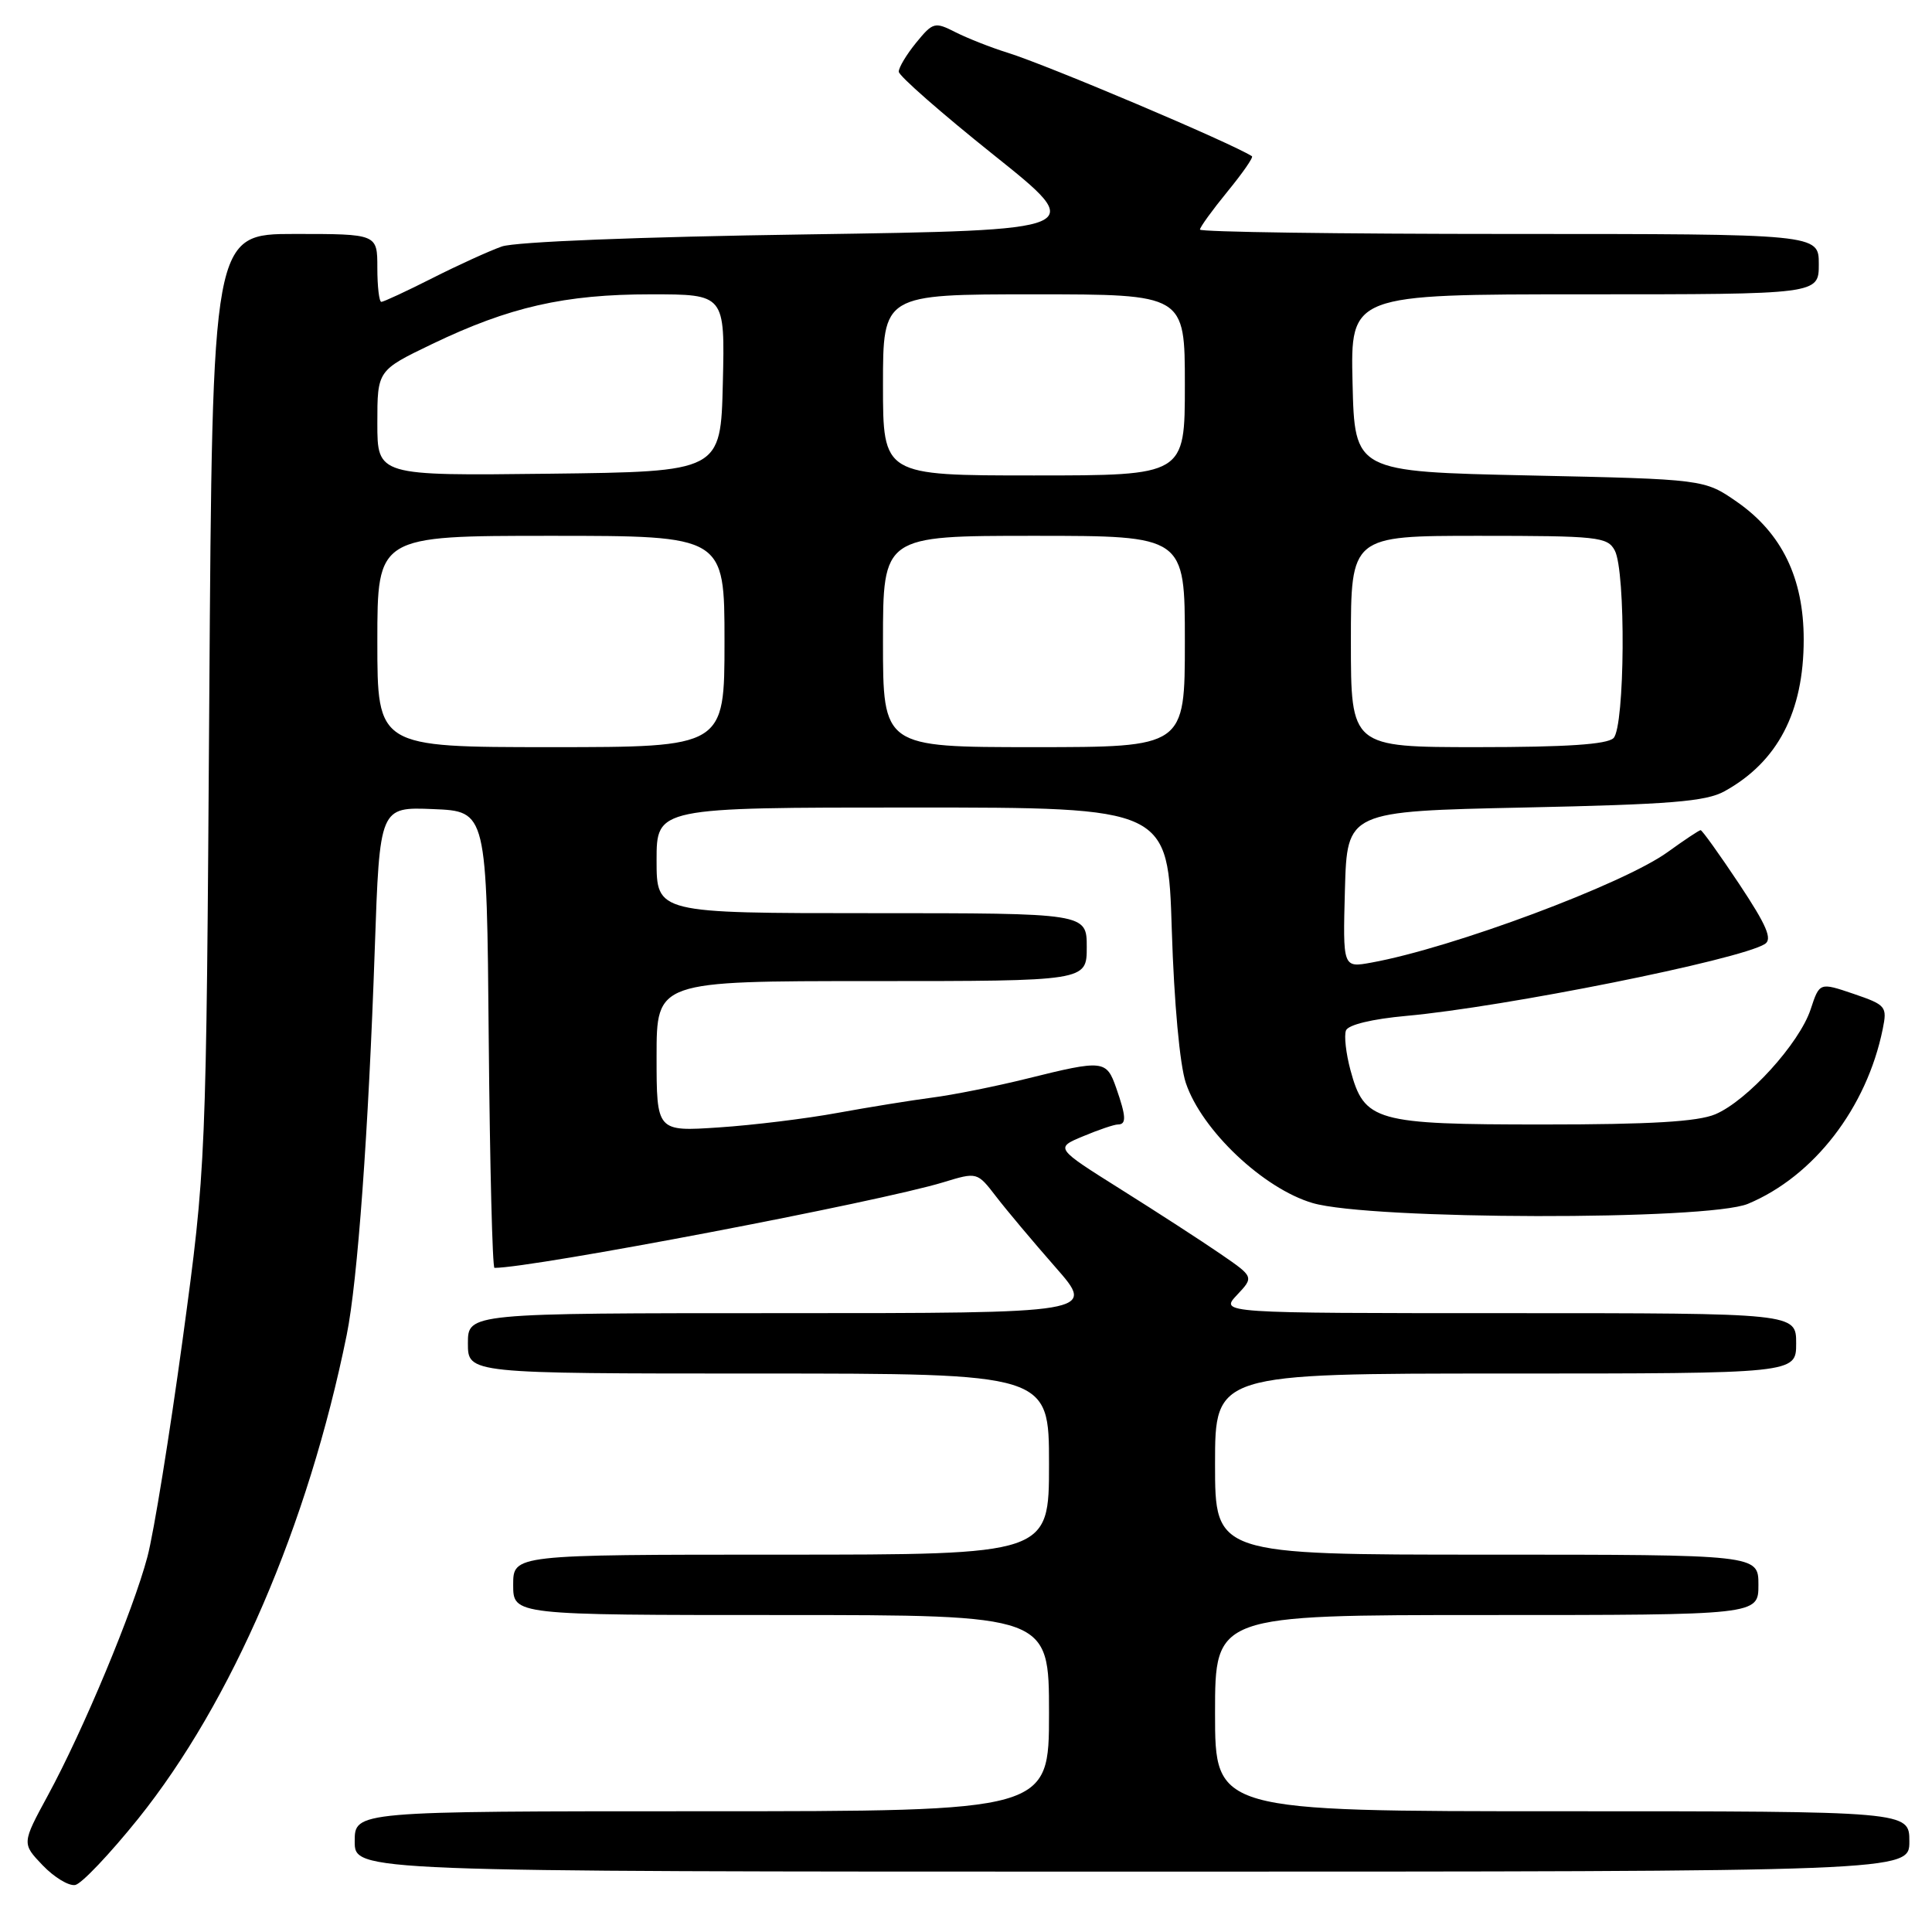 <?xml version="1.0" encoding="UTF-8" standalone="no"?>
<!DOCTYPE svg PUBLIC "-//W3C//DTD SVG 1.1//EN" "http://www.w3.org/Graphics/SVG/1.1/DTD/svg11.dtd" >
<svg xmlns="http://www.w3.org/2000/svg" xmlns:xlink="http://www.w3.org/1999/xlink" version="1.1" viewBox="0 0 256 256">
 <g >
 <path fill="currentColor"
d=" M 18.31 240.99 C 30.72 225.52 40.83 202.07 45.94 176.89 C 47.38 169.81 48.83 149.88 49.66 125.71 C 50.31 106.92 50.31 106.92 57.40 107.21 C 64.50 107.50 64.50 107.50 64.76 137.75 C 64.91 154.39 65.25 168.00 65.52 168.00 C 70.63 168.00 116.52 159.25 124.99 156.66 C 129.48 155.29 129.48 155.29 131.99 158.55 C 133.37 160.35 136.91 164.56 139.85 167.91 C 145.20 174.00 145.20 174.00 103.60 174.00 C 62.00 174.00 62.00 174.00 62.00 178.00 C 62.00 182.00 62.00 182.00 100.50 182.00 C 139.00 182.00 139.00 182.00 139.00 194.00 C 139.00 206.00 139.00 206.00 103.50 206.00 C 68.00 206.00 68.00 206.00 68.00 210.00 C 68.00 214.00 68.00 214.00 103.50 214.00 C 139.00 214.00 139.00 214.00 139.00 227.00 C 139.00 240.00 139.00 240.00 93.00 240.00 C 47.00 240.00 47.00 240.00 47.00 244.00 C 47.00 248.00 47.00 248.00 150.00 248.00 C 253.00 248.00 253.00 248.00 253.00 244.00 C 253.00 240.00 253.00 240.00 207.00 240.00 C 161.00 240.00 161.00 240.00 161.00 227.00 C 161.00 214.00 161.00 214.00 197.00 214.00 C 233.00 214.00 233.00 214.00 233.00 210.00 C 233.00 206.00 233.00 206.00 197.00 206.00 C 161.00 206.00 161.00 206.00 161.00 194.00 C 161.00 182.00 161.00 182.00 199.50 182.00 C 238.00 182.00 238.00 182.00 238.00 178.00 C 238.00 174.00 238.00 174.00 199.83 174.00 C 161.65 174.00 161.65 174.00 163.90 171.60 C 166.16 169.20 166.16 169.20 161.72 166.15 C 159.28 164.47 153.35 160.63 148.54 157.61 C 139.79 152.11 139.79 152.11 143.52 150.56 C 145.57 149.70 147.64 149.00 148.12 149.00 C 149.28 149.00 149.23 147.96 147.90 144.15 C 146.61 140.46 146.20 140.41 136.17 142.90 C 131.95 143.95 126.25 145.09 123.50 145.44 C 120.75 145.80 115.12 146.71 111.00 147.46 C 106.88 148.22 99.79 149.09 95.25 149.39 C 87.00 149.94 87.00 149.94 87.00 139.97 C 87.00 130.00 87.00 130.00 115.50 130.00 C 144.00 130.00 144.00 130.00 144.00 125.50 C 144.00 121.00 144.00 121.00 115.50 121.00 C 87.00 121.00 87.00 121.00 87.00 114.00 C 87.00 107.00 87.00 107.00 120.88 107.00 C 154.77 107.00 154.77 107.00 155.27 123.25 C 155.57 132.85 156.33 141.14 157.13 143.50 C 159.23 149.76 167.40 157.49 173.93 159.41 C 181.59 161.65 226.30 161.74 231.62 159.51 C 240.36 155.86 247.35 146.79 249.47 136.36 C 250.08 133.36 249.91 133.16 245.61 131.69 C 241.10 130.16 241.10 130.16 239.92 133.74 C 238.43 138.26 231.51 145.87 227.28 147.65 C 224.95 148.63 218.69 149.00 204.50 149.00 C 182.19 149.00 180.78 148.60 178.94 141.79 C 178.35 139.59 178.08 137.23 178.35 136.54 C 178.64 135.79 181.81 135.02 186.35 134.61 C 199.36 133.43 230.44 127.20 233.85 125.09 C 234.88 124.45 234.10 122.63 230.45 117.13 C 227.84 113.21 225.54 110.00 225.34 110.00 C 225.15 110.00 223.18 111.31 220.98 112.90 C 215.11 117.15 192.41 125.62 181.71 127.55 C 177.93 128.24 177.93 128.24 178.21 117.87 C 178.50 107.50 178.50 107.50 202.00 107.00 C 221.33 106.59 226.03 106.21 228.50 104.85 C 235.55 100.96 239.00 94.35 239.00 84.74 C 239.00 76.61 236.11 70.65 230.17 66.51 C 225.83 63.50 225.83 63.50 202.67 63.00 C 179.50 62.50 179.50 62.50 179.22 50.75 C 178.94 39.00 178.94 39.00 209.97 39.00 C 241.00 39.00 241.00 39.00 241.00 35.00 C 241.00 31.00 241.00 31.00 200.00 31.00 C 177.45 31.00 159.00 30.74 159.00 30.42 C 159.00 30.10 160.64 27.84 162.64 25.39 C 164.64 22.95 166.11 20.84 165.89 20.70 C 163.08 18.91 138.90 8.67 133.50 6.98 C 131.30 6.30 128.20 5.07 126.61 4.27 C 123.86 2.87 123.62 2.94 121.40 5.65 C 120.12 7.22 119.08 8.95 119.09 9.50 C 119.10 10.05 124.75 15.00 131.63 20.50 C 144.15 30.50 144.15 30.50 106.83 31.06 C 84.77 31.38 68.27 32.04 66.50 32.66 C 64.85 33.24 60.70 35.13 57.28 36.86 C 53.86 38.59 50.82 40.00 50.53 40.00 C 50.24 40.00 50.00 37.98 50.00 35.50 C 50.00 31.00 50.00 31.00 39.07 31.00 C 28.14 31.00 28.14 31.00 27.73 92.75 C 27.32 154.50 27.32 154.50 24.20 177.50 C 22.47 190.15 20.38 203.11 19.53 206.30 C 17.65 213.40 11.04 229.26 6.35 237.89 C 2.89 244.27 2.89 244.27 5.66 247.17 C 7.19 248.76 9.12 249.93 9.97 249.77 C 10.81 249.61 14.56 245.65 18.31 240.99 Z  M 50.00 85.00 C 50.00 71.00 50.00 71.00 73.00 71.00 C 96.00 71.00 96.00 71.00 96.00 85.00 C 96.00 99.00 96.00 99.00 73.00 99.00 C 50.00 99.00 50.00 99.00 50.00 85.00 Z  M 117.00 85.00 C 117.00 71.00 117.00 71.00 137.00 71.00 C 157.00 71.00 157.00 71.00 157.00 85.00 C 157.00 99.00 157.00 99.00 137.00 99.00 C 117.00 99.00 117.00 99.00 117.00 85.00 Z  M 179.00 85.00 C 179.00 71.00 179.00 71.00 195.96 71.00 C 211.71 71.00 213.00 71.14 213.96 72.93 C 215.45 75.70 215.31 96.29 213.80 97.80 C 212.96 98.64 207.53 99.00 195.80 99.00 C 179.00 99.00 179.00 99.00 179.00 85.00 Z  M 50.00 56.06 C 50.00 49.08 50.00 49.08 57.25 45.59 C 67.49 40.67 74.82 39.00 86.24 39.00 C 96.06 39.00 96.06 39.00 95.78 50.75 C 95.50 62.50 95.50 62.50 72.75 62.77 C 50.00 63.04 50.00 63.04 50.00 56.06 Z  M 117.00 51.00 C 117.00 39.00 117.00 39.00 137.00 39.00 C 157.00 39.00 157.00 39.00 157.00 51.00 C 157.00 63.00 157.00 63.00 137.00 63.00 C 117.00 63.00 117.00 63.00 117.00 51.00 Z "/>
</g>
</svg>